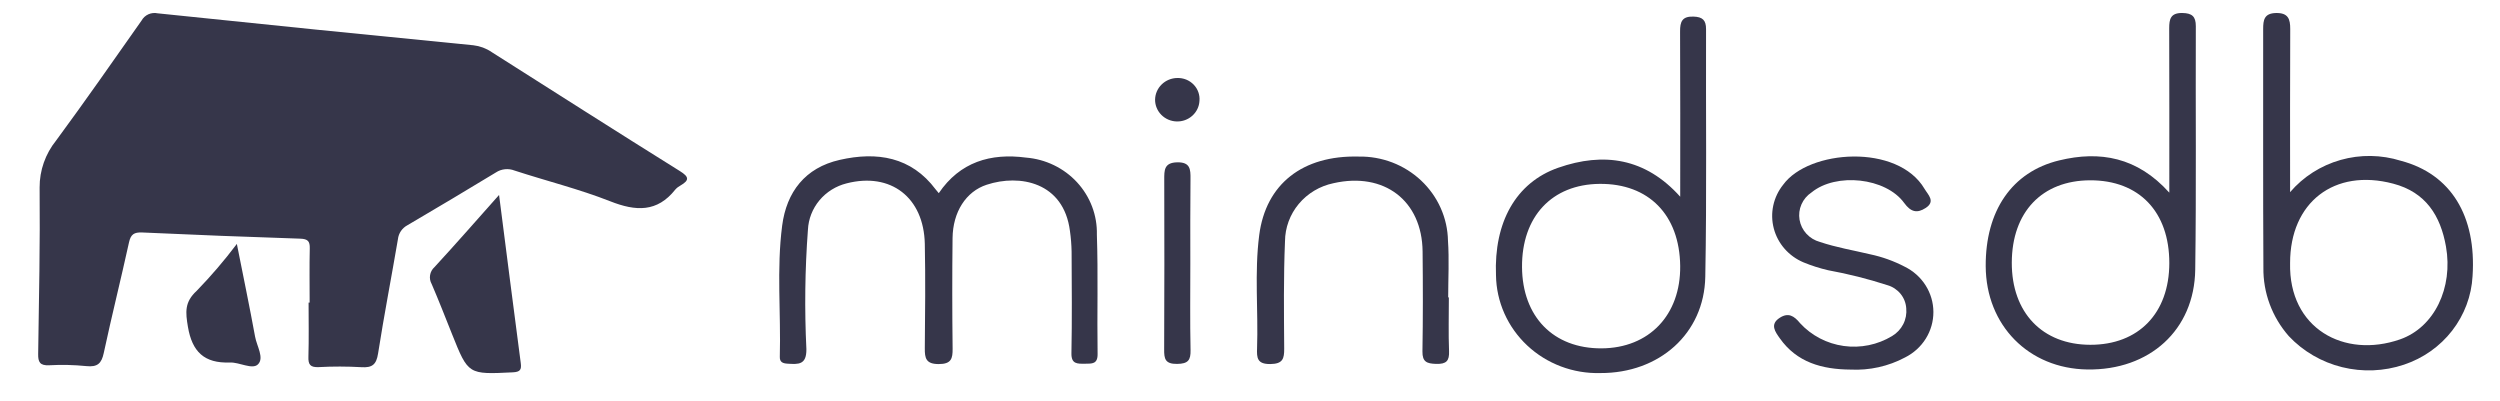 <svg width="131" height="21" viewBox="0 0 131 21" fill="none" xmlns="http://www.w3.org/2000/svg">
<g clip-path="url(#clip0_73_484)">
<g clip-path="url(#clip1_73_484)">
<g clip-path="url(#clip2_73_484)">
<path d="M26.151 10.215C26.544 13.277 26.909 16.153 27.288 19.025C27.333 19.369 27.261 19.491 26.873 19.51C24.535 19.625 24.537 19.634 23.692 17.521C23.34 16.642 22.997 15.759 22.622 14.889C22.54 14.745 22.509 14.579 22.536 14.417C22.562 14.255 22.644 14.107 22.768 13.996C23.874 12.796 24.951 11.565 26.151 10.215Z" fill="#36364A"/>
<path d="M12.411 12.781C12.745 14.467 13.076 16.052 13.367 17.643C13.456 18.136 13.86 18.762 13.514 19.095C13.217 19.381 12.555 18.977 12.046 18.995C10.696 19.045 10.067 18.425 9.847 17.124C9.719 16.36 9.662 15.831 10.307 15.239C11.059 14.463 11.762 13.642 12.411 12.781Z" fill="#36364A"/>
<path d="M16.225 15.856C16.225 14.91 16.21 13.963 16.232 13.016C16.241 12.645 16.135 12.519 15.73 12.506C12.972 12.417 10.214 12.309 7.456 12.182C7.023 12.162 6.852 12.282 6.76 12.7C6.335 14.637 5.852 16.562 5.436 18.501C5.32 19.045 5.107 19.246 4.524 19.184C3.877 19.119 3.226 19.104 2.577 19.14C2.087 19.165 1.993 18.965 2 18.549C2.043 15.641 2.105 12.733 2.076 9.826C2.071 8.932 2.377 8.062 2.944 7.359C4.47 5.288 5.939 3.18 7.418 1.077C7.498 0.933 7.623 0.818 7.775 0.749C7.928 0.681 8.099 0.663 8.262 0.698C13.774 1.274 19.289 1.832 24.805 2.372C25.15 2.412 25.48 2.535 25.764 2.73C29.047 4.813 32.323 6.904 35.622 8.962C36.116 9.269 36.13 9.444 35.655 9.722C35.553 9.776 35.462 9.847 35.386 9.933C34.436 11.132 33.321 11.078 31.975 10.547C30.348 9.906 28.631 9.482 26.963 8.937C26.804 8.874 26.632 8.851 26.461 8.868C26.291 8.885 26.127 8.943 25.985 9.037C24.45 9.968 22.909 10.887 21.36 11.796C21.22 11.869 21.101 11.974 21.012 12.102C20.924 12.23 20.869 12.377 20.852 12.531C20.512 14.53 20.124 16.52 19.811 18.524C19.721 19.098 19.512 19.28 18.928 19.24C18.186 19.198 17.442 19.196 16.699 19.237C16.259 19.256 16.146 19.105 16.161 18.695C16.189 17.749 16.17 16.801 16.17 15.855L16.225 15.856Z" fill="#36364A"/>
<path d="M49.192 10.122C50.302 8.486 51.908 8.013 53.762 8.258C54.791 8.341 55.749 8.805 56.44 9.555C57.13 10.305 57.501 11.285 57.476 12.293C57.547 14.377 57.482 16.466 57.514 18.552C57.521 19.087 57.216 19.054 56.851 19.059C56.452 19.062 56.132 19.082 56.143 18.51C56.178 16.735 56.16 14.961 56.152 13.19C56.145 12.826 56.116 12.462 56.065 12.102C55.737 9.539 53.433 9.111 51.706 9.679C50.616 10.034 49.929 11.109 49.914 12.477C49.893 14.406 49.894 16.336 49.917 18.266C49.923 18.794 49.847 19.077 49.187 19.077C48.516 19.077 48.456 18.766 48.46 18.254C48.477 16.429 48.497 14.604 48.46 12.78C48.408 10.341 46.674 9.016 44.366 9.607C43.804 9.747 43.304 10.059 42.938 10.498C42.572 10.938 42.361 11.48 42.335 12.046C42.18 14.126 42.154 16.213 42.255 18.296C42.264 19.126 41.836 19.092 41.269 19.057C41.023 19.042 40.854 18.98 40.862 18.698C40.925 16.407 40.689 14.107 40.985 11.824C41.214 10.065 42.183 8.788 44.005 8.377C45.952 7.935 47.749 8.213 49.031 9.929C49.071 9.981 49.12 10.036 49.192 10.122Z" fill="#36364A"/>
<path d="M120.001 10.069C120.691 9.262 121.613 8.674 122.647 8.381C123.68 8.088 124.78 8.104 125.806 8.425C128.435 9.118 129.77 11.322 129.562 14.469C129.506 15.505 129.133 16.5 128.492 17.327C127.852 18.154 126.972 18.774 125.967 19.109C124.922 19.459 123.795 19.504 122.724 19.239C121.653 18.974 120.684 18.41 119.936 17.616C119.057 16.617 118.583 15.338 118.602 14.021C118.578 9.852 118.596 5.683 118.59 1.514C118.59 1.048 118.644 0.696 119.261 0.682C119.902 0.668 120.01 0.998 120.008 1.52C119.994 4.307 120.001 7.094 120.001 10.069ZM120.001 13.787C119.923 17.214 122.836 18.799 125.757 17.785C127.566 17.157 128.551 15.077 128.169 12.918C127.885 11.31 127.115 10.072 125.402 9.623C122.312 8.807 119.996 10.607 120.001 13.787Z" fill="#36364A"/>
<path d="M113.672 10.095C113.672 7.101 113.676 4.292 113.666 1.484C113.666 1.006 113.733 0.673 114.352 0.681C114.863 0.689 115.063 0.861 115.061 1.375C115.044 5.627 115.09 9.88 115.03 14.131C114.985 17.297 112.635 19.41 109.376 19.361C106.299 19.315 104.066 17.046 104.051 13.948C104.036 11.058 105.414 9.006 107.901 8.405C110.043 7.885 112.001 8.236 113.672 10.095ZM109.533 18.067C112.06 18.071 113.666 16.413 113.672 13.792C113.677 11.1 112.093 9.442 109.525 9.448C107.002 9.455 105.425 11.11 105.418 13.762C105.409 16.378 107.018 18.064 109.533 18.067Z" fill="#36364A"/>
<path d="M88.043 10.308C88.043 7.357 88.052 4.502 88.036 1.648C88.034 1.147 88.135 0.85 88.736 0.869C89.212 0.884 89.399 1.055 89.397 1.528C89.381 5.854 89.438 10.181 89.357 14.505C89.301 17.485 86.94 19.563 83.855 19.548C83.151 19.567 82.45 19.449 81.793 19.201C81.136 18.953 80.536 18.58 80.027 18.104C79.519 17.628 79.112 17.058 78.831 16.427C78.55 15.796 78.4 15.116 78.39 14.428C78.278 11.659 79.425 9.568 81.648 8.791C84.031 7.958 86.219 8.274 88.043 10.308ZM83.918 18.254C86.415 18.242 88.07 16.506 88.042 13.935C88.01 11.26 86.392 9.612 83.822 9.635C81.319 9.657 79.738 11.351 79.754 13.991C79.77 16.599 81.398 18.265 83.918 18.254Z" fill="#36364A"/>
<path d="M96.966 19.366C95.479 19.355 94.151 18.991 93.261 17.725C93.028 17.394 92.723 16.998 93.256 16.654C93.706 16.364 94.006 16.545 94.326 16.937C94.921 17.584 95.729 18.006 96.61 18.129C97.49 18.252 98.387 18.068 99.144 17.61C99.396 17.46 99.599 17.244 99.731 16.986C99.862 16.728 99.916 16.439 99.887 16.152C99.869 15.876 99.765 15.612 99.589 15.396C99.412 15.179 99.172 15.021 98.901 14.943C97.885 14.614 96.849 14.353 95.798 14.161C95.356 14.059 94.924 13.921 94.506 13.749C94.124 13.589 93.785 13.345 93.514 13.037C93.244 12.729 93.05 12.365 92.947 11.972C92.843 11.579 92.834 11.168 92.919 10.77C93.004 10.373 93.181 10 93.437 9.681C94.774 7.838 99.441 7.507 100.847 9.898C101.029 10.207 101.435 10.553 100.906 10.897C100.455 11.19 100.128 11.113 99.779 10.635C98.813 9.302 96.208 9.034 94.927 10.081C94.692 10.236 94.508 10.454 94.397 10.708C94.285 10.962 94.25 11.242 94.296 11.515C94.342 11.789 94.467 12.043 94.656 12.249C94.845 12.455 95.091 12.604 95.364 12.678C96.218 12.966 97.122 13.117 98.005 13.327C98.632 13.46 99.237 13.678 99.803 13.973C100.254 14.194 100.634 14.532 100.9 14.951C101.166 15.37 101.308 15.852 101.31 16.345C101.312 16.837 101.175 17.321 100.913 17.742C100.651 18.163 100.274 18.505 99.825 18.73C98.951 19.196 97.961 19.416 96.966 19.366Z" fill="#36364A"/>
<path d="M75.92 15.585C75.92 16.524 75.894 17.461 75.93 18.4C75.95 18.907 75.794 19.084 75.256 19.068C74.764 19.054 74.529 18.963 74.536 18.416C74.566 16.67 74.562 14.923 74.544 13.177C74.516 10.512 72.529 8.998 69.873 9.6C69.158 9.749 68.518 10.131 68.056 10.684C67.594 11.237 67.34 11.928 67.334 12.641C67.255 14.517 67.279 16.392 67.292 18.268C67.295 18.795 67.222 19.068 66.565 19.076C65.869 19.084 65.853 18.747 65.87 18.253C65.938 16.276 65.728 14.291 65.983 12.319C66.33 9.639 68.26 8.132 71.188 8.204C71.792 8.193 72.393 8.298 72.956 8.513C73.518 8.729 74.032 9.051 74.467 9.46C74.902 9.87 75.251 10.359 75.492 10.9C75.734 11.442 75.863 12.024 75.874 12.614C75.942 13.6 75.885 14.591 75.885 15.584L75.92 15.585Z" fill="#36364A"/>
<path d="M62.373 13.815C62.373 15.325 62.353 16.835 62.385 18.345C62.396 18.875 62.258 19.062 61.677 19.069C61.047 19.076 60.998 18.794 61.002 18.308C61.018 15.341 61.013 12.373 61.007 9.405C61.007 8.932 60.992 8.521 61.682 8.506C62.371 8.491 62.387 8.872 62.382 9.363C62.365 10.847 62.373 12.331 62.373 13.815Z" fill="#36364A"/>
<path d="M60.526 5.222C60.531 4.922 60.655 4.634 60.874 4.422C61.092 4.21 61.386 4.09 61.694 4.087C61.853 4.083 62.012 4.112 62.159 4.171C62.306 4.231 62.439 4.321 62.548 4.434C62.657 4.547 62.741 4.681 62.793 4.828C62.846 4.975 62.866 5.132 62.852 5.287C62.837 5.583 62.703 5.862 62.479 6.063C62.256 6.265 61.961 6.373 61.657 6.364C61.353 6.356 61.065 6.232 60.854 6.018C60.642 5.805 60.525 5.519 60.526 5.222Z" fill="#36364A"/>
</g>
</g>
</g>
<defs>
<clipPath id="clip0_73_484">
<rect width="130" height="20" fill="white" transform="translate(0.59 0.14)"/>
</clipPath>
<clipPath id="clip1_73_484">
<rect width="130" height="20" fill="white" transform="translate(0.59 0.14)"/>
</clipPath>
<clipPath id="clip2_73_484">
<rect width="130" height="20" fill="white" transform="translate(0.59 0.14)"/>
</clipPath>
</defs>
</svg>
